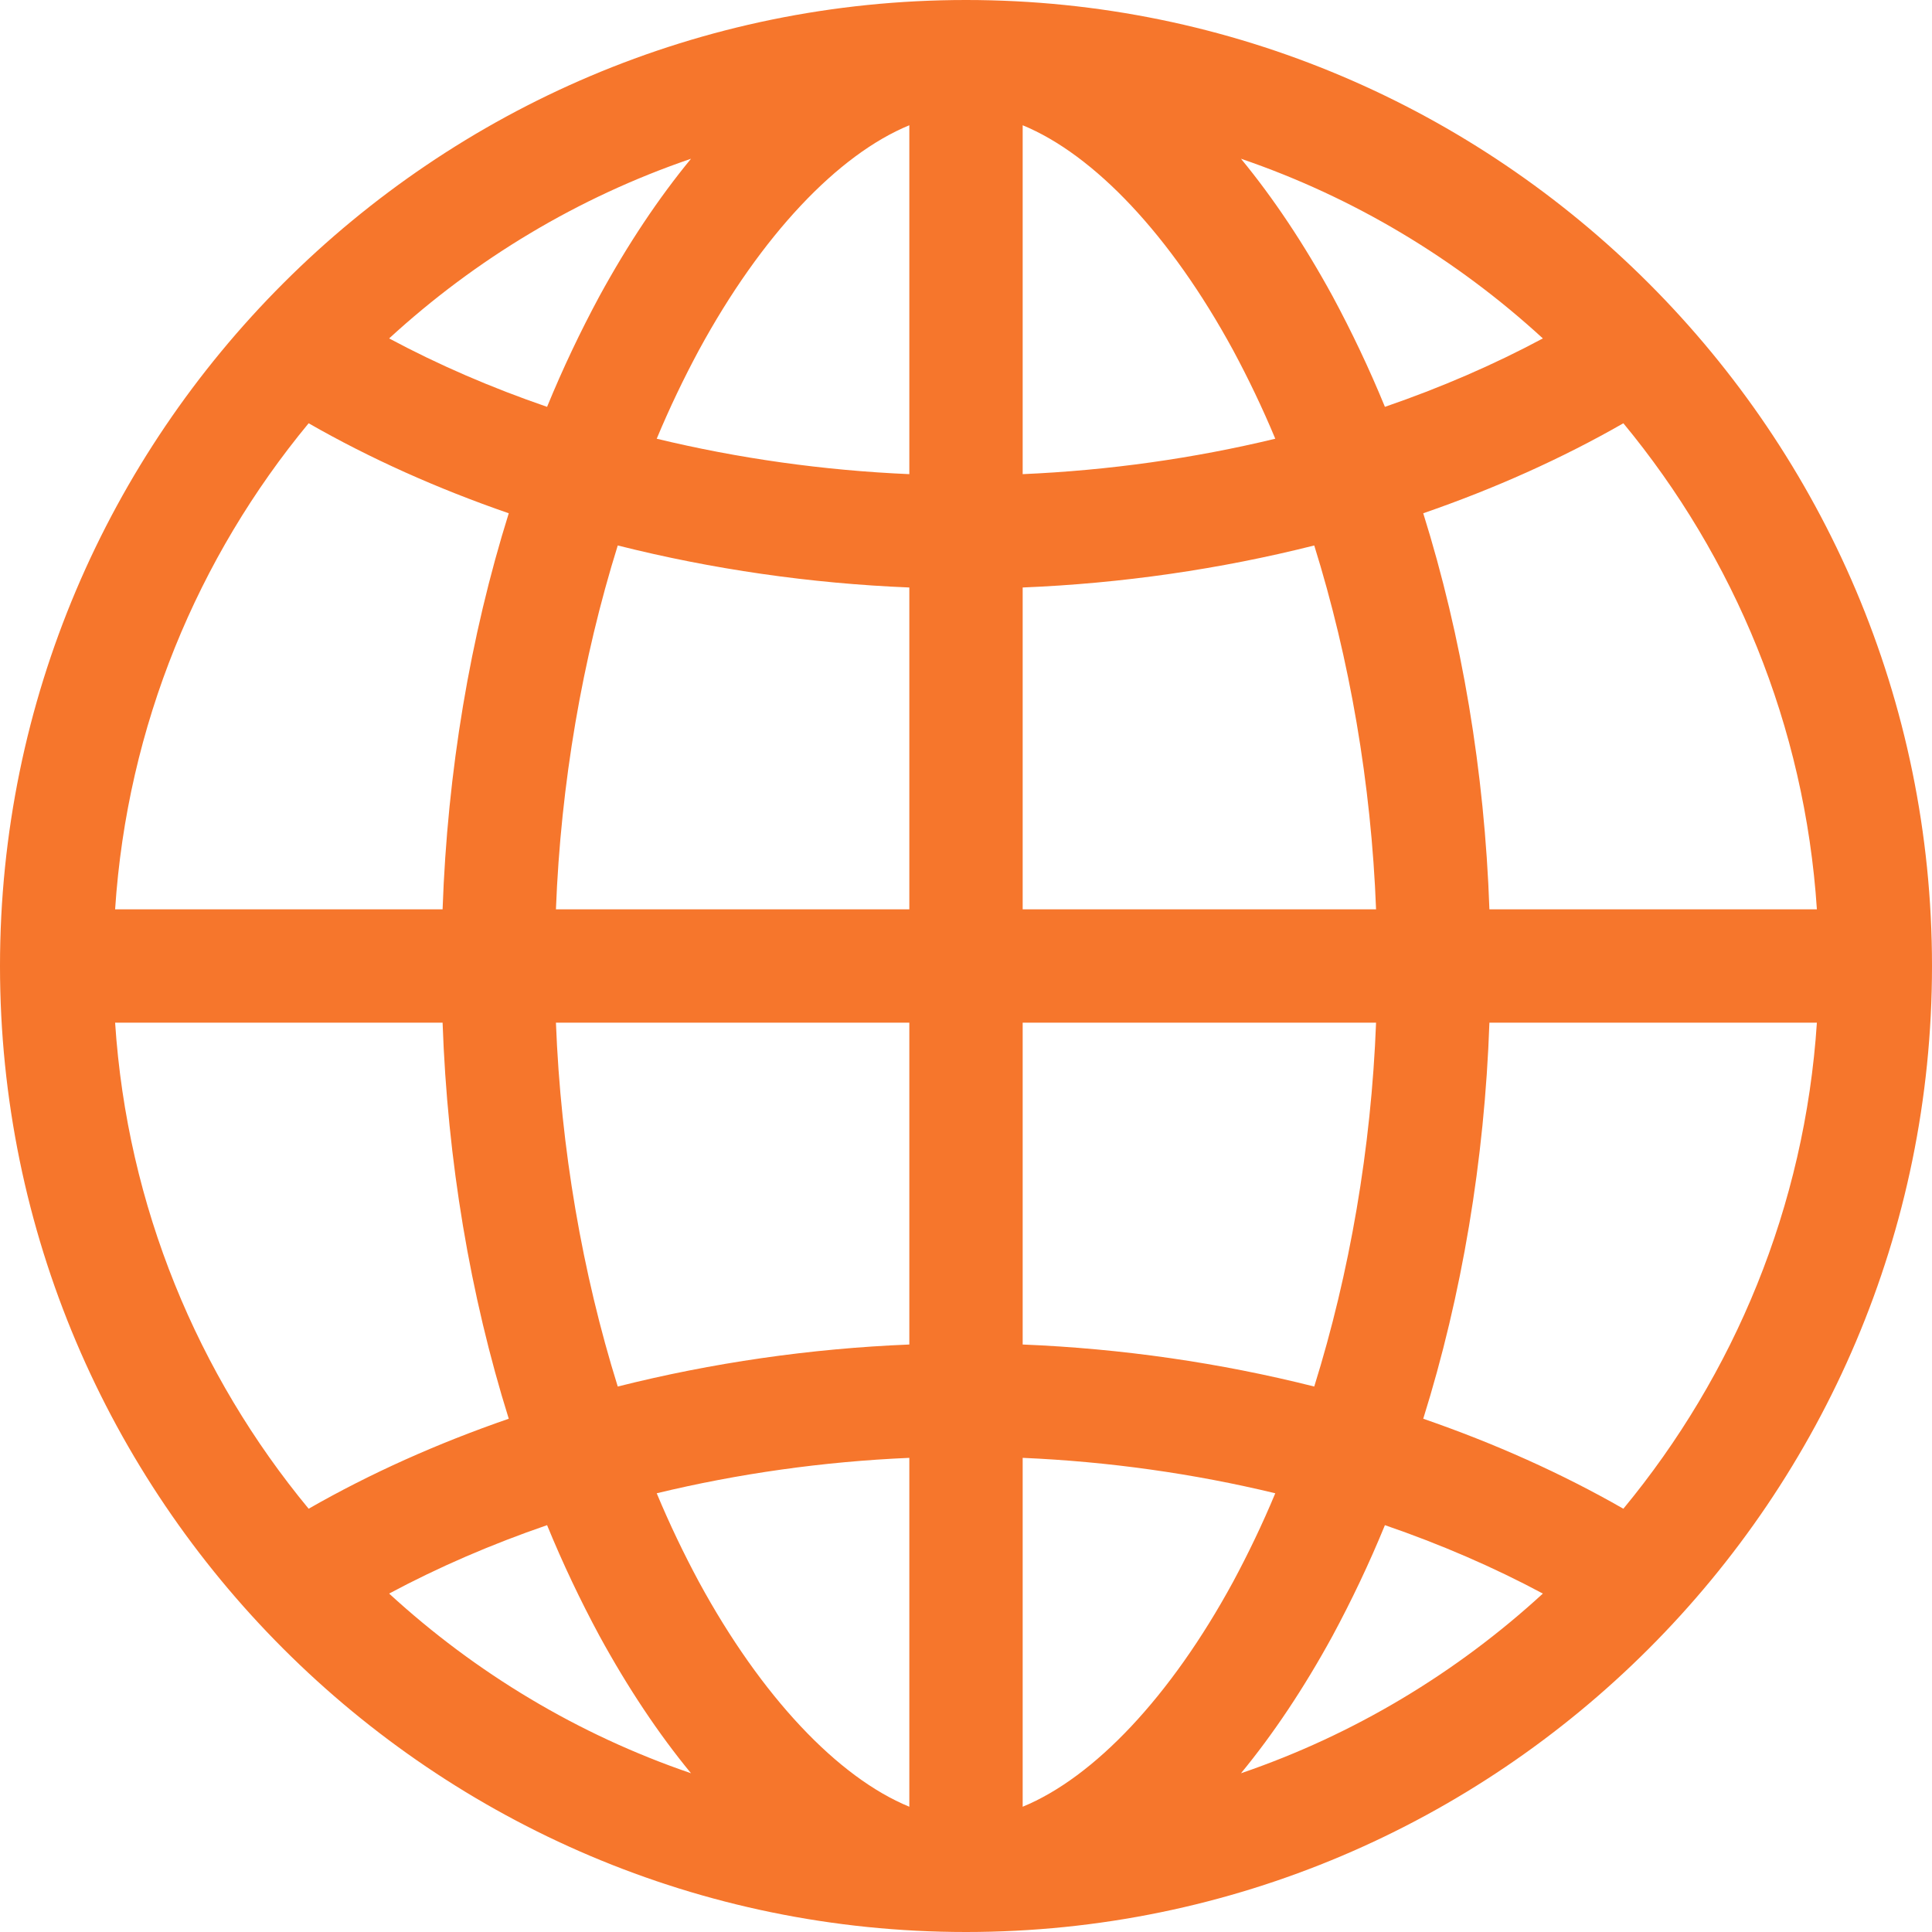 <svg width="12" height="12" viewBox="0 0 12 12" fill="none" xmlns="http://www.w3.org/2000/svg">
<g clip-path="url(#clip0_1_58)">
<path d="M6 0C2.692 0 0 2.692 0 6C0 9.308 2.692 12 6 12C9.308 12 12 9.308 12 6C12 2.692 9.308 0 6 0ZM5.648 2.945C5.114 2.922 4.584 2.847 4.079 2.725C4.159 2.533 4.247 2.35 4.341 2.175C4.729 1.461 5.205 0.96 5.648 0.778V2.945ZM5.648 3.649V5.648H3.453C3.483 4.868 3.617 4.093 3.837 3.388C4.42 3.535 5.032 3.624 5.648 3.649ZM5.648 6.352V8.351C5.032 8.376 4.42 8.465 3.837 8.612C3.617 7.907 3.483 7.132 3.453 6.352H5.648ZM5.648 9.055V11.222C5.205 11.04 4.729 10.539 4.341 9.825C4.247 9.65 4.159 9.467 4.079 9.275C4.584 9.153 5.113 9.078 5.648 9.055ZM6.352 9.055C6.886 9.078 7.416 9.153 7.921 9.275C7.841 9.467 7.753 9.65 7.659 9.825C7.271 10.539 6.795 11.04 6.352 11.222V9.055ZM6.352 8.351V6.352H8.547C8.517 7.132 8.383 7.907 8.163 8.612C7.58 8.465 6.968 8.376 6.352 8.351ZM6.352 5.648V3.649C6.968 3.624 7.58 3.535 8.163 3.388C8.383 4.093 8.517 4.868 8.547 5.648H6.352ZM6.352 2.945V0.778C6.795 0.96 7.271 1.461 7.659 2.175C7.753 2.35 7.841 2.533 7.921 2.725C7.416 2.847 6.886 2.922 6.352 2.945ZM8.277 1.84C8.1 1.516 7.909 1.23 7.708 0.986C8.411 1.226 9.047 1.61 9.583 2.102C9.277 2.266 8.948 2.408 8.602 2.527C8.504 2.288 8.395 2.059 8.277 1.84ZM3.723 1.84C3.605 2.059 3.496 2.288 3.398 2.527C3.052 2.408 2.723 2.266 2.417 2.102C2.953 1.61 3.589 1.226 4.292 0.986C4.091 1.23 3.9 1.516 3.723 1.84ZM3.16 3.188C2.92 3.955 2.779 4.792 2.749 5.648H0.715C0.79 4.506 1.229 3.461 1.917 2.629C2.299 2.848 2.717 3.035 3.16 3.188ZM2.749 6.352C2.779 7.208 2.92 8.045 3.16 8.812C2.717 8.965 2.299 9.152 1.917 9.371C1.229 8.539 0.79 7.494 0.715 6.352H2.749ZM3.398 9.473C3.496 9.712 3.605 9.941 3.723 10.16C3.9 10.484 4.091 10.77 4.292 11.014C3.589 10.774 2.953 10.39 2.417 9.898C2.723 9.734 3.052 9.592 3.398 9.473ZM8.277 10.16C8.395 9.941 8.504 9.712 8.602 9.473C8.948 9.592 9.277 9.734 9.583 9.898C9.047 10.39 8.411 10.774 7.708 11.014C7.909 10.77 8.1 10.484 8.277 10.16ZM8.84 8.812C9.08 8.045 9.221 7.208 9.251 6.352H11.285C11.21 7.494 10.771 8.539 10.083 9.371C9.701 9.152 9.283 8.965 8.84 8.812ZM9.251 5.648C9.221 4.792 9.08 3.955 8.84 3.188C9.283 3.035 9.701 2.848 10.083 2.629C10.771 3.461 11.21 4.506 11.285 5.648H9.251Z" fill="#F6762C"/>
</g>
<defs>
<clipPath id="clip0_1_58">
<rect width="12" height="12" fill="white"/>
</clipPath>
</defs>
</svg>
